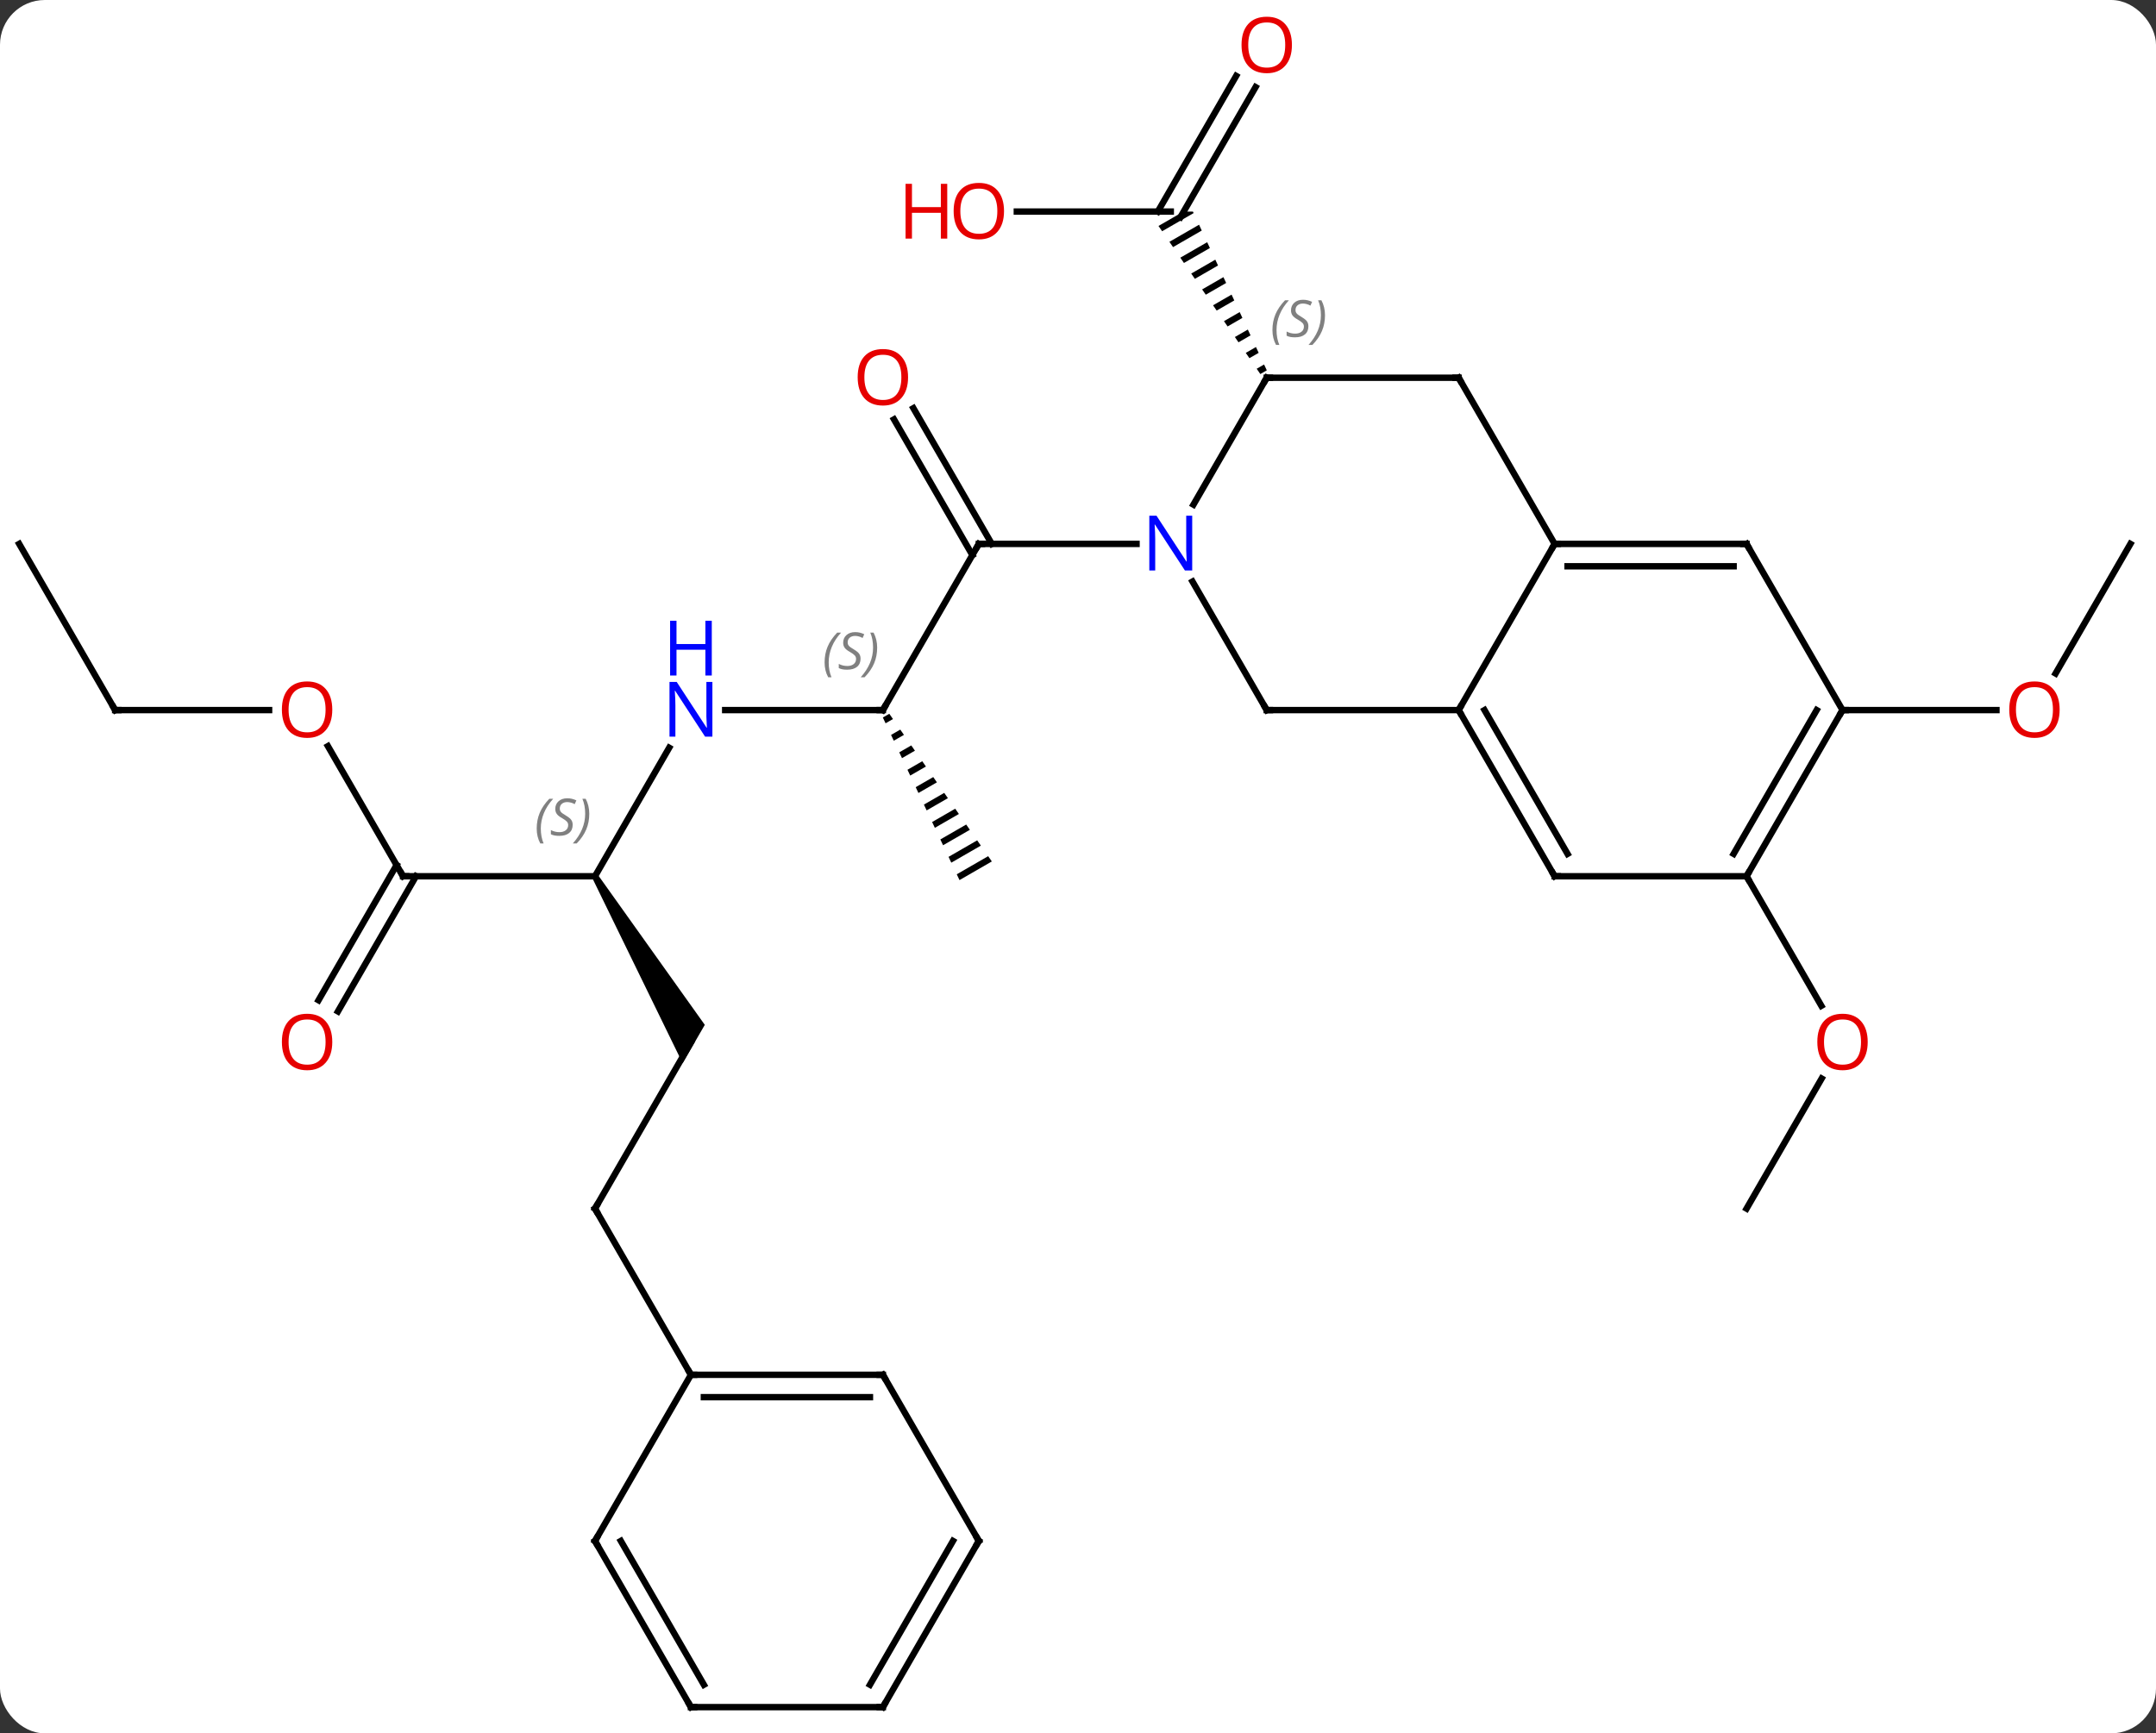 <svg width="337" viewBox="0 0 337 271" style="fill-opacity:1; color-rendering:auto; color-interpolation:auto; text-rendering:auto; stroke:black; stroke-linecap:square; stroke-miterlimit:10; shape-rendering:auto; stroke-opacity:1; fill:black; stroke-dasharray:none; font-weight:normal; stroke-width:1; font-family:'Open Sans'; font-style:normal; stroke-linejoin:miter; font-size:12; stroke-dashoffset:0; image-rendering:auto;" height="271" class="cas-substance-image" xmlns:xlink="http://www.w3.org/1999/xlink" xmlns="http://www.w3.org/2000/svg"><rect x="0" y="0" width="337" height="271" fill="#333333" stroke="none"/><svg class="cas-substance-single-component"><rect y="0" x="0" width="337" stroke="none" ry="7" rx="7" height="271" fill="white" class="cas-substance-group"/><svg y="0" x="0" width="337" viewBox="0 0 337 271" style="fill:black;" height="271" class="cas-substance-single-component-image"><svg><g><g transform="translate(168,137)" style="text-rendering:geometricPrecision; color-rendering:optimizeQuality; color-interpolation:linearRGB; stroke-linecap:butt; image-rendering:optimizeQuality;"><line y2="-25.98" y1="-51.963" x2="-30" x1="-15" style="fill:none;"/><line y2="-73.182" y1="-51.963" x2="-25.231" x1="-12.979" style="fill:none;"/><line y2="-71.432" y1="-50.213" x2="-28.262" x1="-16.01" style="fill:none;"/><line y2="-51.963" y1="-51.963" x2="9.648" x1="-15" style="fill:none;"/><line y2="-25.98" y1="-25.98" x2="-54.648" x1="-30" style="fill:none;"/><path style="stroke:none;" d="M-28.995 -25.405 L-30.005 -24.823 L-30.005 -24.823 L-29.577 -23.915 L-29.577 -23.915 L-28.422 -24.581 L-28.422 -24.581 L-28.995 -25.405 ZM-27.277 -22.931 L-28.721 -22.099 L-28.294 -21.191 L-28.294 -21.191 L-26.705 -22.107 L-26.705 -22.107 L-27.277 -22.931 ZM-25.56 -20.458 L-27.438 -19.375 L-27.01 -18.467 L-24.988 -19.633 L-24.988 -19.633 L-25.56 -20.458 ZM-23.843 -17.984 L-26.154 -16.651 L-26.154 -16.651 L-25.726 -15.743 L-25.726 -15.743 L-23.271 -17.159 L-23.843 -17.984 ZM-22.126 -15.51 L-24.87 -13.928 L-24.87 -13.928 L-24.442 -13.02 L-24.442 -13.02 L-21.554 -14.685 L-21.554 -14.685 L-22.126 -15.51 ZM-20.409 -13.036 L-23.586 -11.204 L-23.158 -10.296 L-23.158 -10.296 L-19.837 -12.211 L-19.837 -12.211 L-20.409 -13.036 ZM-18.692 -10.562 L-22.302 -8.48 L-22.302 -8.48 L-21.874 -7.572 L-18.119 -9.737 L-18.119 -9.737 L-18.692 -10.562 ZM-16.975 -8.088 L-21.018 -5.756 L-20.59 -4.848 L-20.59 -4.848 L-16.402 -7.263 L-16.402 -7.263 L-16.975 -8.088 ZM-15.258 -5.614 L-19.735 -3.033 L-19.306 -2.124 L-14.685 -4.79 L-14.685 -4.79 L-15.258 -5.614 ZM-13.54 -3.14 L-18.451 -0.309 L-18.451 -0.309 L-18.023 0.599 L-12.968 -2.316 L-13.54 -3.14 Z"/><line y2="0" y1="-20.092" x2="-75" x1="-63.4" style="fill:none;"/><path style="stroke:none;" d="M-75.433 0.25 L-74.567 -0.25 L-57.835 23.23 L-61.299 29.23 Z"/><line y2="0" y1="0" x2="-105" x1="-75" style="fill:none;"/><line y2="51.963" y1="25.98" x2="-75" x1="-60" style="fill:none;"/><line y2="-20.344" y1="0" x2="-116.746" x1="-105" style="fill:none;"/><line y2="19.383" y1="-1.75" x2="-118.212" x1="-106.01" style="fill:none;"/><line y2="21.133" y1="0" x2="-115.181" x1="-102.979" style="fill:none;"/><line y2="77.943" y1="51.963" x2="-60" x1="-75" style="fill:none;"/><line y2="-25.98" y1="-25.98" x2="-150" x1="-125.938" style="fill:none;"/><line y2="-51.963" y1="-25.98" x2="-165" x1="-150" style="fill:none;"/><line y2="51.963" y1="31.628" x2="105" x1="116.739" style="fill:none;"/><line y2="0" y1="20.252" x2="105" x1="116.693" style="fill:none;"/><line y2="-103.923" y1="-103.923" x2="-9.062" x1="15" style="fill:none;"/><line y2="-123.38" y1="-103.048" x2="28.255" x1="16.515" style="fill:none;"/><line y2="-125.13" y1="-103.923" x2="25.224" x1="12.979" style="fill:none;"/><path style="stroke:none;" d="M16.984 -103.923 L13.082 -101.673 L13.082 -101.673 L13.651 -100.846 L13.651 -100.846 L18.575 -103.686 L18.575 -103.686 L18.464 -103.923 ZM19.422 -101.865 L14.788 -99.193 L14.788 -99.193 L15.356 -98.366 L15.356 -98.366 L19.845 -100.954 L19.845 -100.954 L19.422 -101.865 ZM20.692 -99.133 L16.493 -96.712 L16.493 -96.712 L17.061 -95.885 L17.061 -95.885 L21.116 -98.223 L20.692 -99.133 ZM21.963 -96.402 L18.198 -94.231 L18.198 -94.231 L18.767 -93.404 L18.767 -93.404 L22.386 -95.492 L22.386 -95.492 L21.963 -96.402 ZM23.233 -93.671 L19.904 -91.75 L19.904 -91.75 L20.472 -90.924 L20.472 -90.924 L23.657 -92.76 L23.657 -92.76 L23.233 -93.671 ZM24.504 -90.939 L21.609 -89.27 L21.609 -89.27 L22.177 -88.443 L22.177 -88.443 L24.927 -90.029 L24.927 -90.029 L24.504 -90.939 ZM25.774 -88.208 L23.314 -86.789 L23.314 -86.789 L23.883 -85.962 L23.883 -85.962 L26.198 -87.297 L25.774 -88.208 ZM27.045 -85.476 L25.02 -84.308 L25.02 -84.308 L25.588 -83.481 L25.588 -83.481 L27.469 -84.566 L27.469 -84.566 L27.045 -85.476 ZM28.316 -82.745 L26.725 -81.828 L26.725 -81.828 L27.293 -81.001 L27.293 -81.001 L28.739 -81.834 L28.739 -81.834 L28.316 -82.745 ZM29.586 -80.013 L28.43 -79.347 L28.43 -79.347 L28.999 -78.52 L28.999 -78.52 L30.01 -79.103 L29.586 -80.013 Z"/><line y2="-51.963" y1="-31.702" x2="165" x1="153.303" style="fill:none;"/><line y2="-25.98" y1="-25.98" x2="120" x1="144.062" style="fill:none;"/><line y2="-51.963" y1="-25.98" x2="75" x1="60" style="fill:none;"/><line y2="-25.98" y1="-25.98" x2="30" x1="60" style="fill:none;"/><line y2="0" y1="-25.98" x2="75" x1="60" style="fill:none;"/><line y2="-3.5" y1="-25.98" x2="77.021" x1="64.041" style="fill:none;"/><line y2="-77.943" y1="-51.963" x2="60" x1="75" style="fill:none;"/><line y2="-51.963" y1="-51.963" x2="105" x1="75" style="fill:none;"/><line y2="-48.463" y1="-48.463" x2="102.979" x1="77.021" style="fill:none;"/><line y2="-46.075" y1="-25.98" x2="18.399" x1="30" style="fill:none;"/><line y2="0" y1="0" x2="105" x1="75" style="fill:none;"/><line y2="-77.943" y1="-77.943" x2="30" x1="60" style="fill:none;"/><line y2="-25.98" y1="-51.963" x2="120" x1="105" style="fill:none;"/><line y2="-77.943" y1="-58.101" x2="30" x1="18.544" style="fill:none;"/><line y2="-25.98" y1="0" x2="120" x1="105" style="fill:none;"/><line y2="-25.98" y1="-3.5" x2="115.959" x1="102.979" style="fill:none;"/><line y2="77.943" y1="77.943" x2="-30" x1="-60" style="fill:none;"/><line y2="81.443" y1="81.443" x2="-32.021" x1="-57.979" style="fill:none;"/><line y2="103.923" y1="77.943" x2="-75" x1="-60" style="fill:none;"/><line y2="103.923" y1="77.943" x2="-15" x1="-30" style="fill:none;"/><line y2="129.903" y1="103.923" x2="-60" x1="-75" style="fill:none;"/><line y2="126.403" y1="103.923" x2="-57.979" x1="-70.959" style="fill:none;"/><line y2="129.903" y1="103.923" x2="-30" x1="-15" style="fill:none;"/><line y2="126.403" y1="103.923" x2="-32.021" x1="-19.041" style="fill:none;"/><line y2="129.903" y1="129.903" x2="-30" x1="-60" style="fill:none;"/><path style="fill:none; stroke-miterlimit:5;" d="M-15.25 -51.53 L-15 -51.963 L-14.5 -51.963"/><path style="fill:none; stroke-miterlimit:5;" d="M-29.75 -26.413 L-30 -25.98 L-30.5 -25.98"/></g><g transform="translate(168,137)" style="stroke-linecap:butt; font-size:8.4px; fill:gray; text-rendering:geometricPrecision; image-rendering:optimizeQuality; color-rendering:optimizeQuality; font-family:'Open Sans'; font-style:italic; stroke:gray; color-interpolation:linearRGB; stroke-miterlimit:5;"><path style="stroke:none;" d="M-39.109 -33.437 Q-39.109 -34.765 -38.64 -35.89 Q-38.172 -37.015 -37.14 -38.093 L-36.531 -38.093 Q-37.5 -37.031 -37.984 -35.859 Q-38.468 -34.687 -38.468 -33.453 Q-38.468 -32.124 -38.031 -31.109 L-38.547 -31.109 Q-39.109 -32.14 -39.109 -33.437 ZM-33.486 -34.031 Q-33.486 -33.203 -34.033 -32.749 Q-34.58 -32.296 -35.58 -32.296 Q-35.986 -32.296 -36.299 -32.351 Q-36.611 -32.406 -36.893 -32.546 L-36.893 -33.203 Q-36.268 -32.874 -35.565 -32.874 Q-34.94 -32.874 -34.565 -33.171 Q-34.19 -33.468 -34.19 -33.984 Q-34.19 -34.296 -34.393 -34.523 Q-34.596 -34.749 -35.158 -35.078 Q-35.752 -35.406 -35.979 -35.734 Q-36.205 -36.062 -36.205 -36.515 Q-36.205 -37.249 -35.69 -37.71 Q-35.174 -38.171 -34.33 -38.171 Q-33.955 -38.171 -33.619 -38.093 Q-33.283 -38.015 -32.908 -37.843 L-33.174 -37.249 Q-33.424 -37.406 -33.744 -37.492 Q-34.065 -37.578 -34.33 -37.578 Q-34.861 -37.578 -35.182 -37.304 Q-35.502 -37.031 -35.502 -36.562 Q-35.502 -36.359 -35.432 -36.21 Q-35.361 -36.062 -35.221 -35.929 Q-35.08 -35.796 -34.658 -35.546 Q-34.096 -35.203 -33.893 -35.007 Q-33.69 -34.812 -33.588 -34.578 Q-33.486 -34.343 -33.486 -34.031 ZM-30.892 -35.749 Q-30.892 -34.421 -31.369 -33.288 Q-31.845 -32.156 -32.861 -31.109 L-33.47 -31.109 Q-31.532 -33.265 -31.532 -35.749 Q-31.532 -37.078 -31.97 -38.093 L-31.454 -38.093 Q-30.892 -37.031 -30.892 -35.749 Z"/></g><g transform="translate(168,137)" style="stroke-linecap:butt; fill:rgb(230,0,0); text-rendering:geometricPrecision; color-rendering:optimizeQuality; image-rendering:optimizeQuality; font-family:'Open Sans'; stroke:rgb(230,0,0); color-interpolation:linearRGB; stroke-miterlimit:5;"><path style="stroke:none;" d="M-26.062 -78.013 Q-26.062 -75.951 -27.102 -74.771 Q-28.141 -73.591 -29.984 -73.591 Q-31.875 -73.591 -32.906 -74.755 Q-33.938 -75.92 -33.938 -78.029 Q-33.938 -80.123 -32.906 -81.271 Q-31.875 -82.42 -29.984 -82.42 Q-28.125 -82.42 -27.094 -81.248 Q-26.062 -80.076 -26.062 -78.013 ZM-32.891 -78.013 Q-32.891 -76.279 -32.148 -75.373 Q-31.406 -74.466 -29.984 -74.466 Q-28.562 -74.466 -27.836 -75.365 Q-27.109 -76.263 -27.109 -78.013 Q-27.109 -79.748 -27.836 -80.638 Q-28.562 -81.529 -29.984 -81.529 Q-31.406 -81.529 -32.148 -80.63 Q-32.891 -79.732 -32.891 -78.013 Z"/><path style="fill:rgb(0,5,255); stroke:none;" d="M-56.648 -21.824 L-57.789 -21.824 L-62.477 -29.011 L-62.523 -29.011 Q-62.43 -27.746 -62.43 -26.699 L-62.43 -21.824 L-63.352 -21.824 L-63.352 -30.386 L-62.227 -30.386 L-57.555 -23.23 L-57.508 -23.23 Q-57.508 -23.386 -57.555 -24.246 Q-57.602 -25.105 -57.586 -25.48 L-57.586 -30.386 L-56.648 -30.386 L-56.648 -21.824 Z"/><path style="fill:rgb(0,5,255); stroke:none;" d="M-56.742 -31.386 L-57.742 -31.386 L-57.742 -35.417 L-62.258 -35.417 L-62.258 -31.386 L-63.258 -31.386 L-63.258 -39.949 L-62.258 -39.949 L-62.258 -36.308 L-57.742 -36.308 L-57.742 -39.949 L-56.742 -39.949 L-56.742 -31.386 Z"/></g><g transform="translate(168,137)" style="stroke-linecap:butt; font-size:8.4px; fill:gray; text-rendering:geometricPrecision; image-rendering:optimizeQuality; color-rendering:optimizeQuality; font-family:'Open Sans'; font-style:italic; stroke:gray; color-interpolation:linearRGB; stroke-miterlimit:5;"><path style="stroke:none;" d="M-84.108 -7.457 Q-84.108 -8.785 -83.639 -9.91 Q-83.171 -11.035 -82.139 -12.114 L-81.53 -12.114 Q-82.499 -11.051 -82.983 -9.879 Q-83.468 -8.707 -83.468 -7.473 Q-83.468 -6.145 -83.03 -5.129 L-83.546 -5.129 Q-84.108 -6.16 -84.108 -7.457 ZM-78.486 -8.051 Q-78.486 -7.223 -79.033 -6.77 Q-79.579 -6.317 -80.579 -6.317 Q-80.986 -6.317 -81.298 -6.371 Q-81.611 -6.426 -81.892 -6.567 L-81.892 -7.223 Q-81.267 -6.895 -80.564 -6.895 Q-79.939 -6.895 -79.564 -7.192 Q-79.189 -7.489 -79.189 -8.004 Q-79.189 -8.317 -79.392 -8.543 Q-79.595 -8.77 -80.158 -9.098 Q-80.751 -9.426 -80.978 -9.754 Q-81.204 -10.082 -81.204 -10.535 Q-81.204 -11.27 -80.689 -11.731 Q-80.173 -12.192 -79.329 -12.192 Q-78.954 -12.192 -78.619 -12.114 Q-78.283 -12.035 -77.908 -11.864 L-78.173 -11.27 Q-78.423 -11.426 -78.744 -11.512 Q-79.064 -11.598 -79.329 -11.598 Q-79.861 -11.598 -80.181 -11.324 Q-80.501 -11.051 -80.501 -10.582 Q-80.501 -10.379 -80.431 -10.231 Q-80.361 -10.082 -80.22 -9.949 Q-80.079 -9.817 -79.658 -9.567 Q-79.095 -9.223 -78.892 -9.028 Q-78.689 -8.832 -78.587 -8.598 Q-78.486 -8.364 -78.486 -8.051 ZM-75.891 -9.77 Q-75.891 -8.442 -76.368 -7.309 Q-76.844 -6.176 -77.86 -5.129 L-78.469 -5.129 Q-76.532 -7.285 -76.532 -9.77 Q-76.532 -11.098 -76.969 -12.114 L-76.454 -12.114 Q-75.891 -11.051 -75.891 -9.77 Z"/><path style="fill:none; stroke:black;" d="M-104.5 0 L-105 0 L-105.25 -0.433"/><path style="fill:none; stroke:black;" d="M-74.75 51.53 L-75 51.963 L-74.75 52.396"/></g><g transform="translate(168,137)" style="stroke-linecap:butt; fill:rgb(230,0,0); text-rendering:geometricPrecision; color-rendering:optimizeQuality; image-rendering:optimizeQuality; font-family:'Open Sans'; stroke:rgb(230,0,0); color-interpolation:linearRGB; stroke-miterlimit:5;"><path style="stroke:none;" d="M-116.062 -26.05 Q-116.062 -23.988 -117.102 -22.808 Q-118.141 -21.628 -119.984 -21.628 Q-121.875 -21.628 -122.906 -22.793 Q-123.938 -23.957 -123.938 -26.066 Q-123.938 -28.16 -122.906 -29.308 Q-121.875 -30.457 -119.984 -30.457 Q-118.125 -30.457 -117.094 -29.285 Q-116.062 -28.113 -116.062 -26.05 ZM-122.891 -26.05 Q-122.891 -24.316 -122.148 -23.41 Q-121.406 -22.503 -119.984 -22.503 Q-118.562 -22.503 -117.836 -23.402 Q-117.109 -24.3 -117.109 -26.05 Q-117.109 -27.785 -117.836 -28.675 Q-118.562 -29.566 -119.984 -29.566 Q-121.406 -29.566 -122.148 -28.668 Q-122.891 -27.769 -122.891 -26.05 Z"/><path style="stroke:none;" d="M-116.062 25.91 Q-116.062 27.972 -117.102 29.152 Q-118.141 30.332 -119.984 30.332 Q-121.875 30.332 -122.906 29.168 Q-123.938 28.003 -123.938 25.894 Q-123.938 23.8 -122.906 22.652 Q-121.875 21.503 -119.984 21.503 Q-118.125 21.503 -117.094 22.675 Q-116.062 23.847 -116.062 25.91 ZM-122.891 25.91 Q-122.891 27.644 -122.148 28.55 Q-121.406 29.457 -119.984 29.457 Q-118.562 29.457 -117.836 28.558 Q-117.109 27.66 -117.109 25.91 Q-117.109 24.175 -117.836 23.285 Q-118.562 22.394 -119.984 22.394 Q-121.406 22.394 -122.148 23.293 Q-122.891 24.191 -122.891 25.91 Z"/><path style="fill:none; stroke:black;" d="M-149.5 -25.98 L-150 -25.98 L-150.25 -26.413"/><path style="stroke:none;" d="M123.938 25.91 Q123.938 27.972 122.898 29.152 Q121.859 30.332 120.016 30.332 Q118.125 30.332 117.094 29.168 Q116.062 28.003 116.062 25.894 Q116.062 23.8 117.094 22.652 Q118.125 21.503 120.016 21.503 Q121.875 21.503 122.906 22.675 Q123.938 23.847 123.938 25.91 ZM117.109 25.91 Q117.109 27.644 117.852 28.55 Q118.594 29.457 120.016 29.457 Q121.438 29.457 122.164 28.558 Q122.891 27.66 122.891 25.91 Q122.891 24.175 122.164 23.285 Q121.438 22.394 120.016 22.394 Q118.594 22.394 117.852 23.293 Q117.109 24.191 117.109 25.91 Z"/><path style="stroke:none;" d="M-11.062 -103.993 Q-11.062 -101.931 -12.102 -100.751 Q-13.141 -99.571 -14.984 -99.571 Q-16.875 -99.571 -17.906 -100.736 Q-18.938 -101.9 -18.938 -104.009 Q-18.938 -106.103 -17.906 -107.251 Q-16.875 -108.4 -14.984 -108.4 Q-13.125 -108.4 -12.094 -107.228 Q-11.062 -106.056 -11.062 -103.993 ZM-17.891 -103.993 Q-17.891 -102.259 -17.148 -101.353 Q-16.406 -100.446 -14.984 -100.446 Q-13.562 -100.446 -12.836 -101.345 Q-12.109 -102.243 -12.109 -103.993 Q-12.109 -105.728 -12.836 -106.618 Q-13.562 -107.509 -14.984 -107.509 Q-16.406 -107.509 -17.148 -106.611 Q-17.891 -105.712 -17.891 -103.993 Z"/><path style="stroke:none;" d="M-19.938 -99.696 L-20.938 -99.696 L-20.938 -103.728 L-25.453 -103.728 L-25.453 -99.696 L-26.453 -99.696 L-26.453 -108.259 L-25.453 -108.259 L-25.453 -104.618 L-20.938 -104.618 L-20.938 -108.259 L-19.938 -108.259 L-19.938 -99.696 Z"/><path style="stroke:none;" d="M33.938 -129.973 Q33.938 -127.911 32.898 -126.731 Q31.859 -125.551 30.016 -125.551 Q28.125 -125.551 27.094 -126.716 Q26.062 -127.88 26.062 -129.989 Q26.062 -132.083 27.094 -133.231 Q28.125 -134.38 30.016 -134.38 Q31.875 -134.38 32.906 -133.208 Q33.938 -132.036 33.938 -129.973 ZM27.109 -129.973 Q27.109 -128.239 27.852 -127.333 Q28.594 -126.426 30.016 -126.426 Q31.438 -126.426 32.164 -127.325 Q32.891 -128.223 32.891 -129.973 Q32.891 -131.708 32.164 -132.598 Q31.438 -133.489 30.016 -133.489 Q28.594 -133.489 27.852 -132.59 Q27.109 -131.692 27.109 -129.973 Z"/><path style="stroke:none;" d="M153.938 -26.05 Q153.938 -23.988 152.898 -22.808 Q151.859 -21.628 150.016 -21.628 Q148.125 -21.628 147.094 -22.793 Q146.062 -23.957 146.062 -26.066 Q146.062 -28.16 147.094 -29.308 Q148.125 -30.457 150.016 -30.457 Q151.875 -30.457 152.906 -29.285 Q153.938 -28.113 153.938 -26.05 ZM147.109 -26.05 Q147.109 -24.316 147.852 -23.41 Q148.594 -22.503 150.016 -22.503 Q151.438 -22.503 152.164 -23.402 Q152.891 -24.3 152.891 -26.05 Q152.891 -27.785 152.164 -28.675 Q151.438 -29.566 150.016 -29.566 Q148.594 -29.566 147.852 -28.668 Q147.109 -27.769 147.109 -26.05 Z"/><path style="fill:none; stroke:black;" d="M60.25 -25.547 L60 -25.98 L60.25 -26.413"/><path style="fill:none; stroke:black;" d="M75.5 -51.963 L75 -51.963 L74.75 -51.53"/><path style="fill:none; stroke:black;" d="M30.5 -25.98 L30 -25.98 L29.75 -26.413"/><path style="fill:none; stroke:black;" d="M74.75 -0.433 L75 0 L75.5 0"/><path style="fill:none; stroke:black;" d="M60.25 -77.51 L60 -77.943 L59.5 -77.943"/><path style="fill:none; stroke:black;" d="M104.5 -51.963 L105 -51.963 L105.25 -51.53"/><path style="fill:rgb(0,5,255); stroke:none;" d="M18.352 -47.807 L17.211 -47.807 L12.523 -54.994 L12.477 -54.994 Q12.57 -53.729 12.57 -52.682 L12.57 -47.807 L11.648 -47.807 L11.648 -56.369 L12.773 -56.369 L17.445 -49.213 L17.492 -49.213 Q17.492 -49.369 17.445 -50.229 Q17.398 -51.088 17.414 -51.463 L17.414 -56.369 L18.352 -56.369 L18.352 -47.807 Z"/><path style="fill:none; stroke:black;" d="M105.25 -0.433 L105 0 L105.25 0.433"/><path style="fill:none; stroke:black;" d="M30.5 -77.943 L30 -77.943 L29.75 -77.51"/></g><g transform="translate(168,137)" style="stroke-linecap:butt; font-size:8.4px; fill:gray; text-rendering:geometricPrecision; image-rendering:optimizeQuality; color-rendering:optimizeQuality; font-family:'Open Sans'; font-style:italic; stroke:gray; color-interpolation:linearRGB; stroke-miterlimit:5;"><path style="stroke:none;" d="M30.892 -85.4 Q30.892 -86.728 31.36 -87.853 Q31.829 -88.978 32.86 -90.056 L33.47 -90.056 Q32.501 -88.994 32.017 -87.822 Q31.532 -86.65 31.532 -85.416 Q31.532 -84.088 31.97 -83.072 L31.454 -83.072 Q30.892 -84.103 30.892 -85.4 ZM36.514 -85.994 Q36.514 -85.166 35.967 -84.713 Q35.42 -84.259 34.42 -84.259 Q34.014 -84.259 33.702 -84.314 Q33.389 -84.369 33.108 -84.509 L33.108 -85.166 Q33.733 -84.838 34.436 -84.838 Q35.061 -84.838 35.436 -85.134 Q35.811 -85.431 35.811 -85.947 Q35.811 -86.259 35.608 -86.486 Q35.405 -86.713 34.842 -87.041 Q34.248 -87.369 34.022 -87.697 Q33.795 -88.025 33.795 -88.478 Q33.795 -89.213 34.311 -89.674 Q34.827 -90.134 35.67 -90.134 Q36.045 -90.134 36.381 -90.056 Q36.717 -89.978 37.092 -89.806 L36.827 -89.213 Q36.577 -89.369 36.256 -89.455 Q35.936 -89.541 35.67 -89.541 Q35.139 -89.541 34.819 -89.267 Q34.498 -88.994 34.498 -88.525 Q34.498 -88.322 34.569 -88.174 Q34.639 -88.025 34.78 -87.892 Q34.92 -87.759 35.342 -87.509 Q35.905 -87.166 36.108 -86.97 Q36.311 -86.775 36.413 -86.541 Q36.514 -86.306 36.514 -85.994 ZM39.109 -87.713 Q39.109 -86.384 38.632 -85.252 Q38.156 -84.119 37.14 -83.072 L36.531 -83.072 Q38.468 -85.228 38.468 -87.713 Q38.468 -89.041 38.031 -90.056 L38.546 -90.056 Q39.109 -88.994 39.109 -87.713 Z"/><path style="fill:none; stroke:black;" d="M119.75 -25.547 L120 -25.98 L120.5 -25.98"/><path style="fill:none; stroke:black;" d="M-59.5 77.943 L-60 77.943 L-60.25 77.51"/><path style="fill:none; stroke:black;" d="M-30.5 77.943 L-30 77.943 L-29.75 78.376"/><path style="fill:none; stroke:black;" d="M-74.75 103.49 L-75 103.923 L-74.75 104.356"/><path style="fill:none; stroke:black;" d="M-15.25 103.49 L-15 103.923 L-15.25 104.356"/><path style="fill:none; stroke:black;" d="M-60.25 129.47 L-60 129.903 L-59.5 129.903"/><path style="fill:none; stroke:black;" d="M-29.75 129.47 L-30 129.903 L-30.5 129.903"/></g></g></svg></svg></svg></svg>